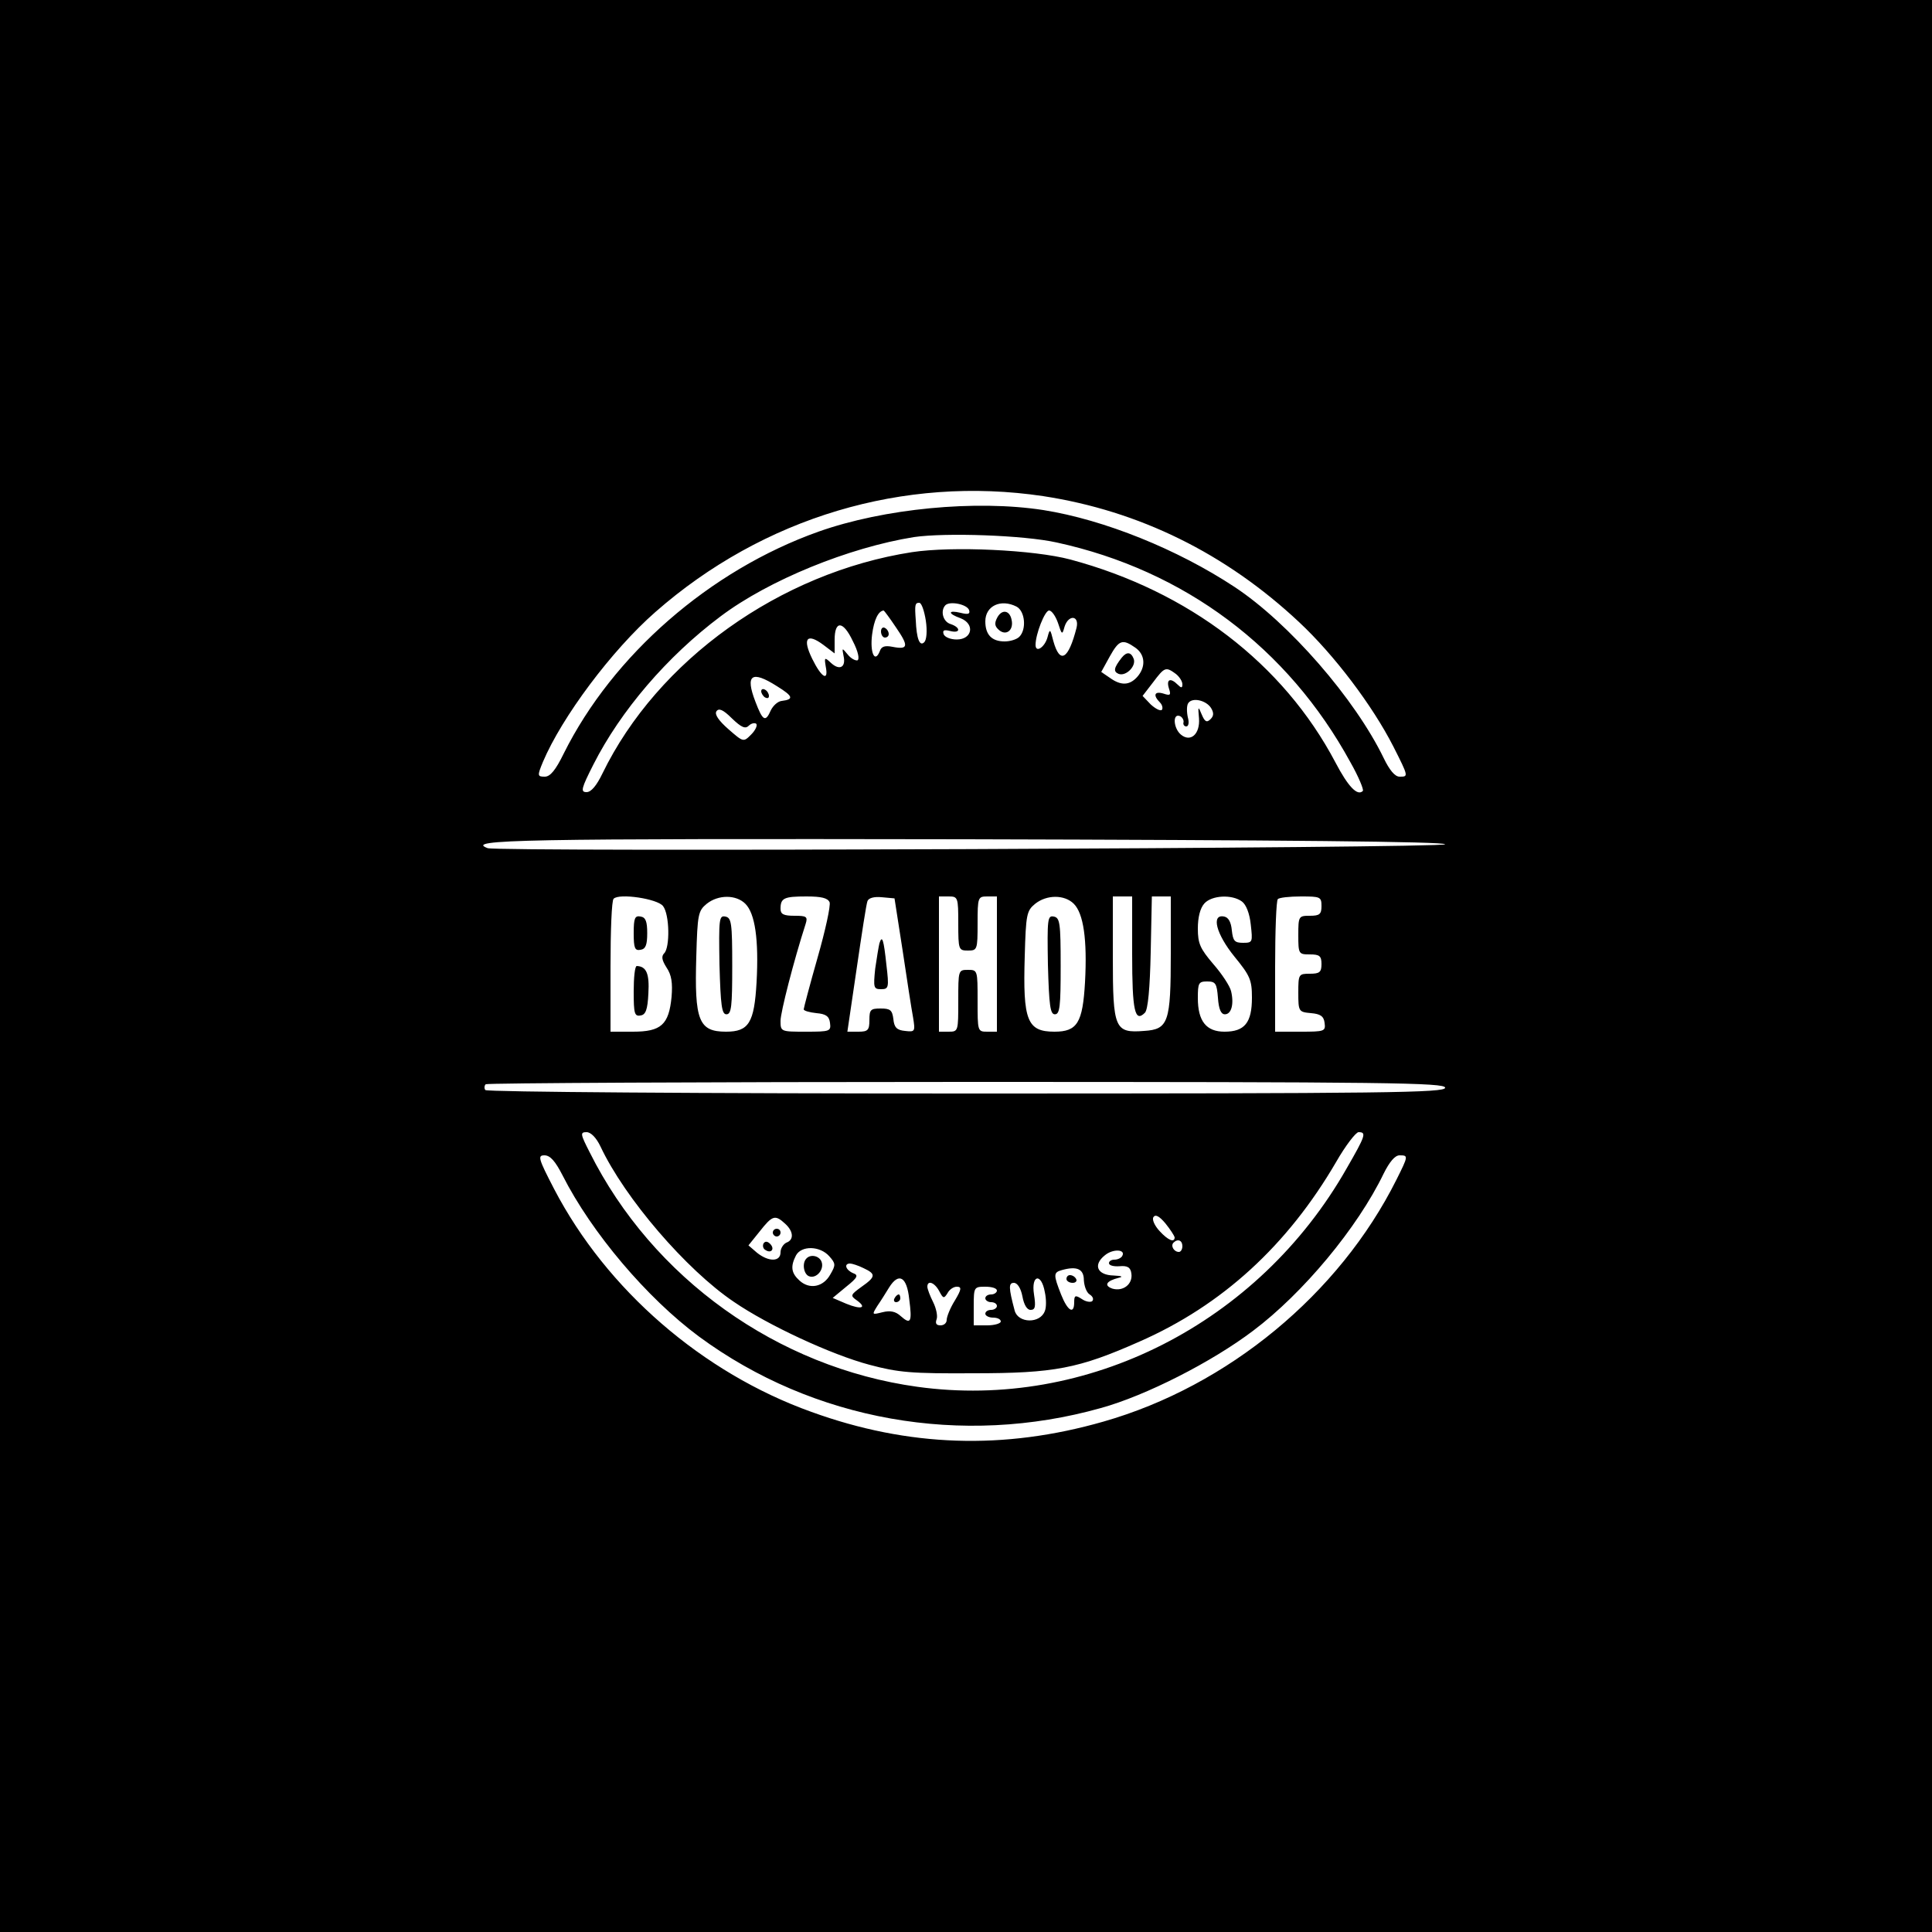
<svg version="1.0" xmlns="http://www.w3.org/2000/svg"
 width="500pt" height="500pt" viewBox="0 0 500 500"
 preserveAspectRatio="xMidYMid meet">

<g transform="translate(0,500) scale(0.1,-0.1)"
fill="#000000" stroke="none">
<path d="M0 2500 l0 -2500 2500 0 2500 0 0 2500 0 2500 -2500 0 -2500 0 0
-2500z m2700 1216 c248 -38 472 -148 662 -326 91 -85 190 -216 244 -322 40
-79 39 -78 16 -78 -12 0 -26 17 -41 48 -74 153 -245 350 -386 443 -147 97
-337 174 -495 199 -175 27 -413 4 -582 -56 -281 -100 -532 -319 -659 -574 -21
-43 -35 -60 -49 -60 -19 0 -20 2 -5 38 49 116 178 289 291 388 279 245 643
354 1004 300z m35 -120 c330 -72 598 -272 760 -569 21 -37 35 -71 32 -74 -14
-14 -38 11 -71 74 -135 256 -380 443 -686 525 -94 25 -305 35 -410 19 -341
-53 -658 -279 -801 -573 -15 -31 -29 -48 -41 -48 -16 0 -14 9 18 72 70 138
190 279 329 383 125 94 332 178 500 205 82 12 285 5 370 -14z m-339 -202 c4
-27 2 -50 -4 -56 -12 -12 -20 9 -22 57 -3 40 -2 45 9 45 6 0 13 -21 17 -46z
m112 27 c3 -10 -2 -12 -22 -7 -33 8 -34 -2 0 -14 38 -15 30 -55 -10 -55 -16 0
-31 6 -34 14 -3 10 1 12 17 8 27 -7 28 9 1 18 -20 6 -27 35 -13 49 12 11 56 2
61 -13z m123 9 c22 -12 26 -59 7 -78 -7 -7 -24 -12 -38 -12 -33 0 -50 17 -50
52 0 40 40 59 81 38z m-312 -54 c33 -48 32 -58 -9 -50 -20 4 -29 1 -33 -11
-13 -33 -26 -4 -20 43 5 38 16 61 30 62 1 0 16 -20 32 -44z m419 12 c10 -31
11 -32 17 -10 10 32 39 30 31 -3 -21 -82 -43 -95 -60 -34 -8 32 -9 33 -15 10
-7 -26 -31 -42 -31 -20 0 28 24 89 35 89 7 0 17 -15 23 -32z m-519 -97 c-6 -1
-17 5 -25 15 -15 18 -15 18 -11 -3 7 -30 -10 -39 -32 -19 -17 16 -18 15 -14
-9 8 -40 -11 -29 -35 20 -26 53 -14 68 29 36 l29 -22 0 35 c0 51 22 50 47 -3
14 -27 18 -47 12 -50z m719 33 c26 -18 28 -50 5 -76 -20 -22 -42 -23 -71 -2
l-22 15 22 40 c24 43 33 46 66 23z m105 -68 c9 -7 17 -19 17 -27 0 -10 -3 -10
-12 -1 -19 19 -30 14 -23 -9 6 -18 4 -20 -14 -14 -23 7 -28 -4 -9 -23 6 -6 8
-15 5 -19 -4 -4 -17 3 -29 14 l-21 22 27 35 c30 40 33 41 59 22z m-1032 -32
c42 -26 44 -34 12 -38 -10 -1 -22 -12 -28 -24 -14 -32 -21 -28 -40 22 -27 70
-10 82 56 40z m1123 -56 c8 -13 7 -21 -1 -29 -10 -10 -15 -7 -23 12 -9 22 -10
22 -7 -10 3 -41 -22 -63 -47 -42 -19 16 -22 55 -3 48 6 -2 11 -10 10 -16 -2
-6 2 -11 7 -11 6 0 8 10 4 24 -3 14 -3 30 1 36 10 16 46 8 59 -12z m-1196 -46
c6 6 15 8 19 5 4 -4 -2 -17 -13 -28 -20 -20 -20 -20 -59 14 -25 22 -36 38 -31
46 6 9 17 5 40 -18 25 -24 35 -28 44 -19z m1802 -307 c0 -10 -2452 -20 -2478
-10 -59 22 77 25 1239 23 818 -2 1239 -6 1239 -13z m-2024 -160 c17 -22 18
-107 3 -122 -8 -8 -6 -18 6 -37 13 -19 16 -40 13 -76 -7 -72 -27 -90 -100 -90
l-58 0 0 168 c0 93 3 172 8 176 14 15 114 0 128 -19z m213 6 c25 -25 35 -92
29 -203 -6 -105 -20 -128 -79 -128 -71 0 -82 29 -77 195 3 109 5 118 27 136
30 24 76 24 100 0z m218 4 c3 -9 -11 -73 -31 -143 -20 -70 -36 -131 -36 -134
0 -4 15 -8 33 -10 24 -2 33 -8 35 -25 3 -22 0 -23 -62 -23 -65 0 -66 0 -66 28
0 22 34 155 65 251 6 19 2 21 -29 21 -28 0 -36 4 -36 18 0 28 9 32 67 32 39 0
55 -4 60 -15z m189 -125 c11 -74 23 -152 27 -173 6 -37 5 -38 -21 -35 -21 2
-28 9 -30 31 -3 23 -8 27 -33 27 -26 0 -29 -3 -29 -30 0 -26 -4 -30 -28 -30
l-29 0 24 163 c13 89 25 168 28 175 3 8 17 12 37 10 l33 -3 21 -135z m144 70
c0 -68 1 -70 25 -70 24 0 25 2 25 70 0 68 1 70 25 70 l25 0 0 -175 0 -175 -25
0 c-25 0 -25 1 -25 80 0 79 0 80 -25 80 -25 0 -25 -1 -25 -80 0 -79 0 -80 -25
-80 l-25 0 0 175 0 175 25 0 c24 0 25 -2 25 -70z m299 51 c25 -25 35 -92 29
-203 -6 -105 -20 -128 -79 -128 -71 0 -82 29 -77 195 3 109 5 118 27 136 30
24 76 24 100 0z m151 -130 c0 -148 7 -178 33 -152 8 8 13 64 15 156 l3 145 25
0 24 0 0 -147 c0 -179 -6 -197 -69 -201 -76 -6 -81 5 -81 190 l0 158 25 0 25
0 0 -149z m284 136 c11 -8 20 -31 23 -60 5 -45 5 -47 -20 -47 -22 0 -26 5 -29
32 -2 22 -9 34 -20 36 -34 7 -21 -45 27 -104 40 -49 45 -60 45 -106 0 -65 -19
-88 -71 -88 -47 0 -69 27 -69 87 0 39 2 43 24 43 22 0 25 -5 28 -42 2 -30 8
-43 18 -43 17 0 24 27 16 60 -3 13 -24 45 -46 70 -34 40 -40 53 -40 92 0 29 6
53 17 65 19 21 71 24 97 5z m206 -12 c0 -21 -5 -25 -30 -25 -29 0 -30 -1 -30
-50 0 -49 1 -50 30 -50 25 0 30 -4 30 -25 0 -21 -5 -25 -30 -25 -29 0 -30 -1
-30 -49 0 -49 1 -50 33 -53 24 -2 33 -8 35 -25 3 -22 0 -23 -62 -23 l-66 0 0
168 c0 93 3 172 7 175 3 4 30 7 60 7 50 0 53 -1 53 -25z m320 -470 c0 -13
-144 -15 -1239 -15 -682 0 -1242 4 -1245 9 -3 4 -3 11 1 15 3 3 564 6 1245 6
1094 0 1238 -2 1238 -15z m-2186 -152 c63 -134 222 -319 345 -402 89 -61 253
-137 351 -163 75 -20 108 -23 270 -22 209 0 271 12 429 82 214 94 383 249 509
465 24 42 51 77 58 77 21 0 18 -9 -31 -94 -228 -401 -671 -626 -1111 -565
-362 50 -685 281 -848 607 -24 47 -25 52 -8 52 11 0 25 -14 36 -37z m-98 -75
c75 -148 218 -317 353 -417 296 -218 681 -286 1040 -185 116 32 287 119 394
200 129 97 270 266 338 407 15 30 29 47 41 47 23 0 23 -1 -8 -63 -148 -296
-436 -534 -758 -626 -258 -74 -505 -66 -756 25 -282 101 -530 316 -666 577
-41 79 -43 87 -25 87 15 0 28 -15 47 -52z m1584 -160 c0 -15 -17 -8 -39 16
-13 14 -20 30 -16 36 5 8 15 3 31 -16 13 -16 23 -32 24 -36z m-1008 35 c22
-20 23 -42 3 -49 -8 -4 -15 -15 -15 -25 0 -25 -31 -25 -61 -1 l-22 19 29 36
c33 42 40 44 66 20z m1028 -58 c0 -8 -4 -15 -9 -15 -13 0 -22 16 -14 24 11 11
23 6 23 -9z m-914 -26 c17 -19 17 -23 3 -47 -18 -33 -54 -40 -80 -16 -21 19
-24 36 -9 65 14 26 62 25 86 -2z m758 0 c-3 -5 -12 -9 -20 -9 -8 0 -14 -4 -14
-9 0 -6 12 -9 27 -8 21 2 29 -3 31 -19 4 -27 -21 -47 -49 -39 -23 8 -16 20 16
28 13 3 8 5 -13 6 -42 1 -54 27 -23 52 21 18 56 16 45 -2z m-669 -31 c32 -15
32 -22 -5 -48 -29 -21 -30 -23 -13 -35 28 -20 12 -25 -27 -9 l-35 15 35 29
c30 24 32 30 18 35 -19 8 -25 25 -8 25 5 0 21 -5 35 -12z m570 -31 c1 -16 7
-32 15 -37 8 -5 11 -12 7 -17 -4 -4 -17 -2 -27 5 -17 11 -20 10 -20 -8 0 -33
-17 -23 -34 20 -20 51 -20 57 2 63 39 11 57 3 57 -26z m-452 -49 c8 -60 4 -67
-22 -44 -13 12 -27 15 -47 10 -28 -7 -28 -7 -13 17 9 13 22 34 30 47 25 40 46
28 52 -30z m351 18 c4 -18 4 -40 0 -49 -12 -33 -69 -32 -78 1 -16 60 -16 72
-2 72 9 0 18 -14 22 -35 4 -22 12 -35 21 -35 12 0 14 8 9 40 -8 51 19 57 28 6z
m-273 2 c10 -19 12 -19 21 -5 5 10 16 17 24 17 13 0 13 -6 -5 -36 -12 -19 -21
-42 -21 -50 0 -8 -7 -14 -16 -14 -11 0 -14 5 -10 16 3 8 -1 28 -9 44 -8 16
-15 34 -15 40 0 18 19 11 31 -12z m149 2 c0 -5 -7 -10 -15 -10 -8 0 -15 -4
-15 -10 0 -5 7 -10 15 -10 8 0 15 -4 15 -10 0 -5 -7 -10 -15 -10 -8 0 -15 -4
-15 -10 0 -5 9 -10 20 -10 11 0 20 -4 20 -10 0 -5 -16 -10 -35 -10 l-35 0 0
50 c0 49 1 50 30 50 17 0 30 -4 30 -10z"/>
<path d="M2581 3402 c-8 -15 -7 -23 5 -33 18 -15 38 0 32 27 -5 25 -25 28 -37
6z"/>
<path d="M2280 3366 c0 -9 5 -16 10 -16 6 0 10 4 10 9 0 6 -4 13 -10 16 -5 3
-10 -1 -10 -9z"/>
<path d="M2903 3298 c-21 -27 -22 -36 -8 -42 19 -7 46 20 39 39 -7 18 -18 19
-31 3z"/>
<path d="M1970 3211 c0 -5 5 -13 10 -16 6 -3 10 -2 10 4 0 5 -4 13 -10 16 -5
3 -10 2 -10 -4z"/>
<path d="M1640 2585 c0 -39 3 -46 18 -43 13 2 17 13 17 43 0 30 -4 41 -17 43
-15 3 -18 -4 -18 -43z"/>
<path d="M1640 2434 c0 -57 2 -65 18 -62 13 2 18 15 20 57 3 51 -5 70 -30 71
-5 0 -8 -30 -8 -66z"/>
<path d="M1862 2503 c3 -106 6 -128 18 -128 13 0 15 21 15 125 0 112 -2 125
-18 128 -16 3 -17 -6 -15 -125z"/>
<path d="M2276 2559 c-2 -8 -7 -38 -11 -66 -5 -49 -4 -53 15 -53 20 0 21 4 14
63 -7 66 -11 78 -18 56z"/>
<path d="M2712 2503 c3 -106 6 -128 18 -128 13 0 15 21 15 125 0 112 -2 125
-18 128 -16 3 -17 -6 -15 -125z"/>
<path d="M2000 1810 c0 -5 5 -10 10 -10 6 0 10 5 10 10 0 6 -4 10 -10 10 -5 0
-10 -4 -10 -10z"/>
<path d="M1976 1782 c-3 -6 -1 -14 5 -17 15 -10 25 3 12 16 -7 7 -13 7 -17 1z"/>
<path d="M2087 1743 c-12 -12 -7 -41 7 -46 19 -7 40 18 32 38 -6 15 -28 20
-39 8z"/>
<path d="M2760 1690 c0 -5 7 -10 16 -10 8 0 12 5 9 10 -3 6 -10 10 -16 10 -5
0 -9 -4 -9 -10z"/>
<path d="M2315 1640 c-3 -5 -1 -10 4 -10 6 0 11 5 11 10 0 6 -2 10 -4 10 -3 0
-8 -4 -11 -10z"/>
</g>
</svg>
